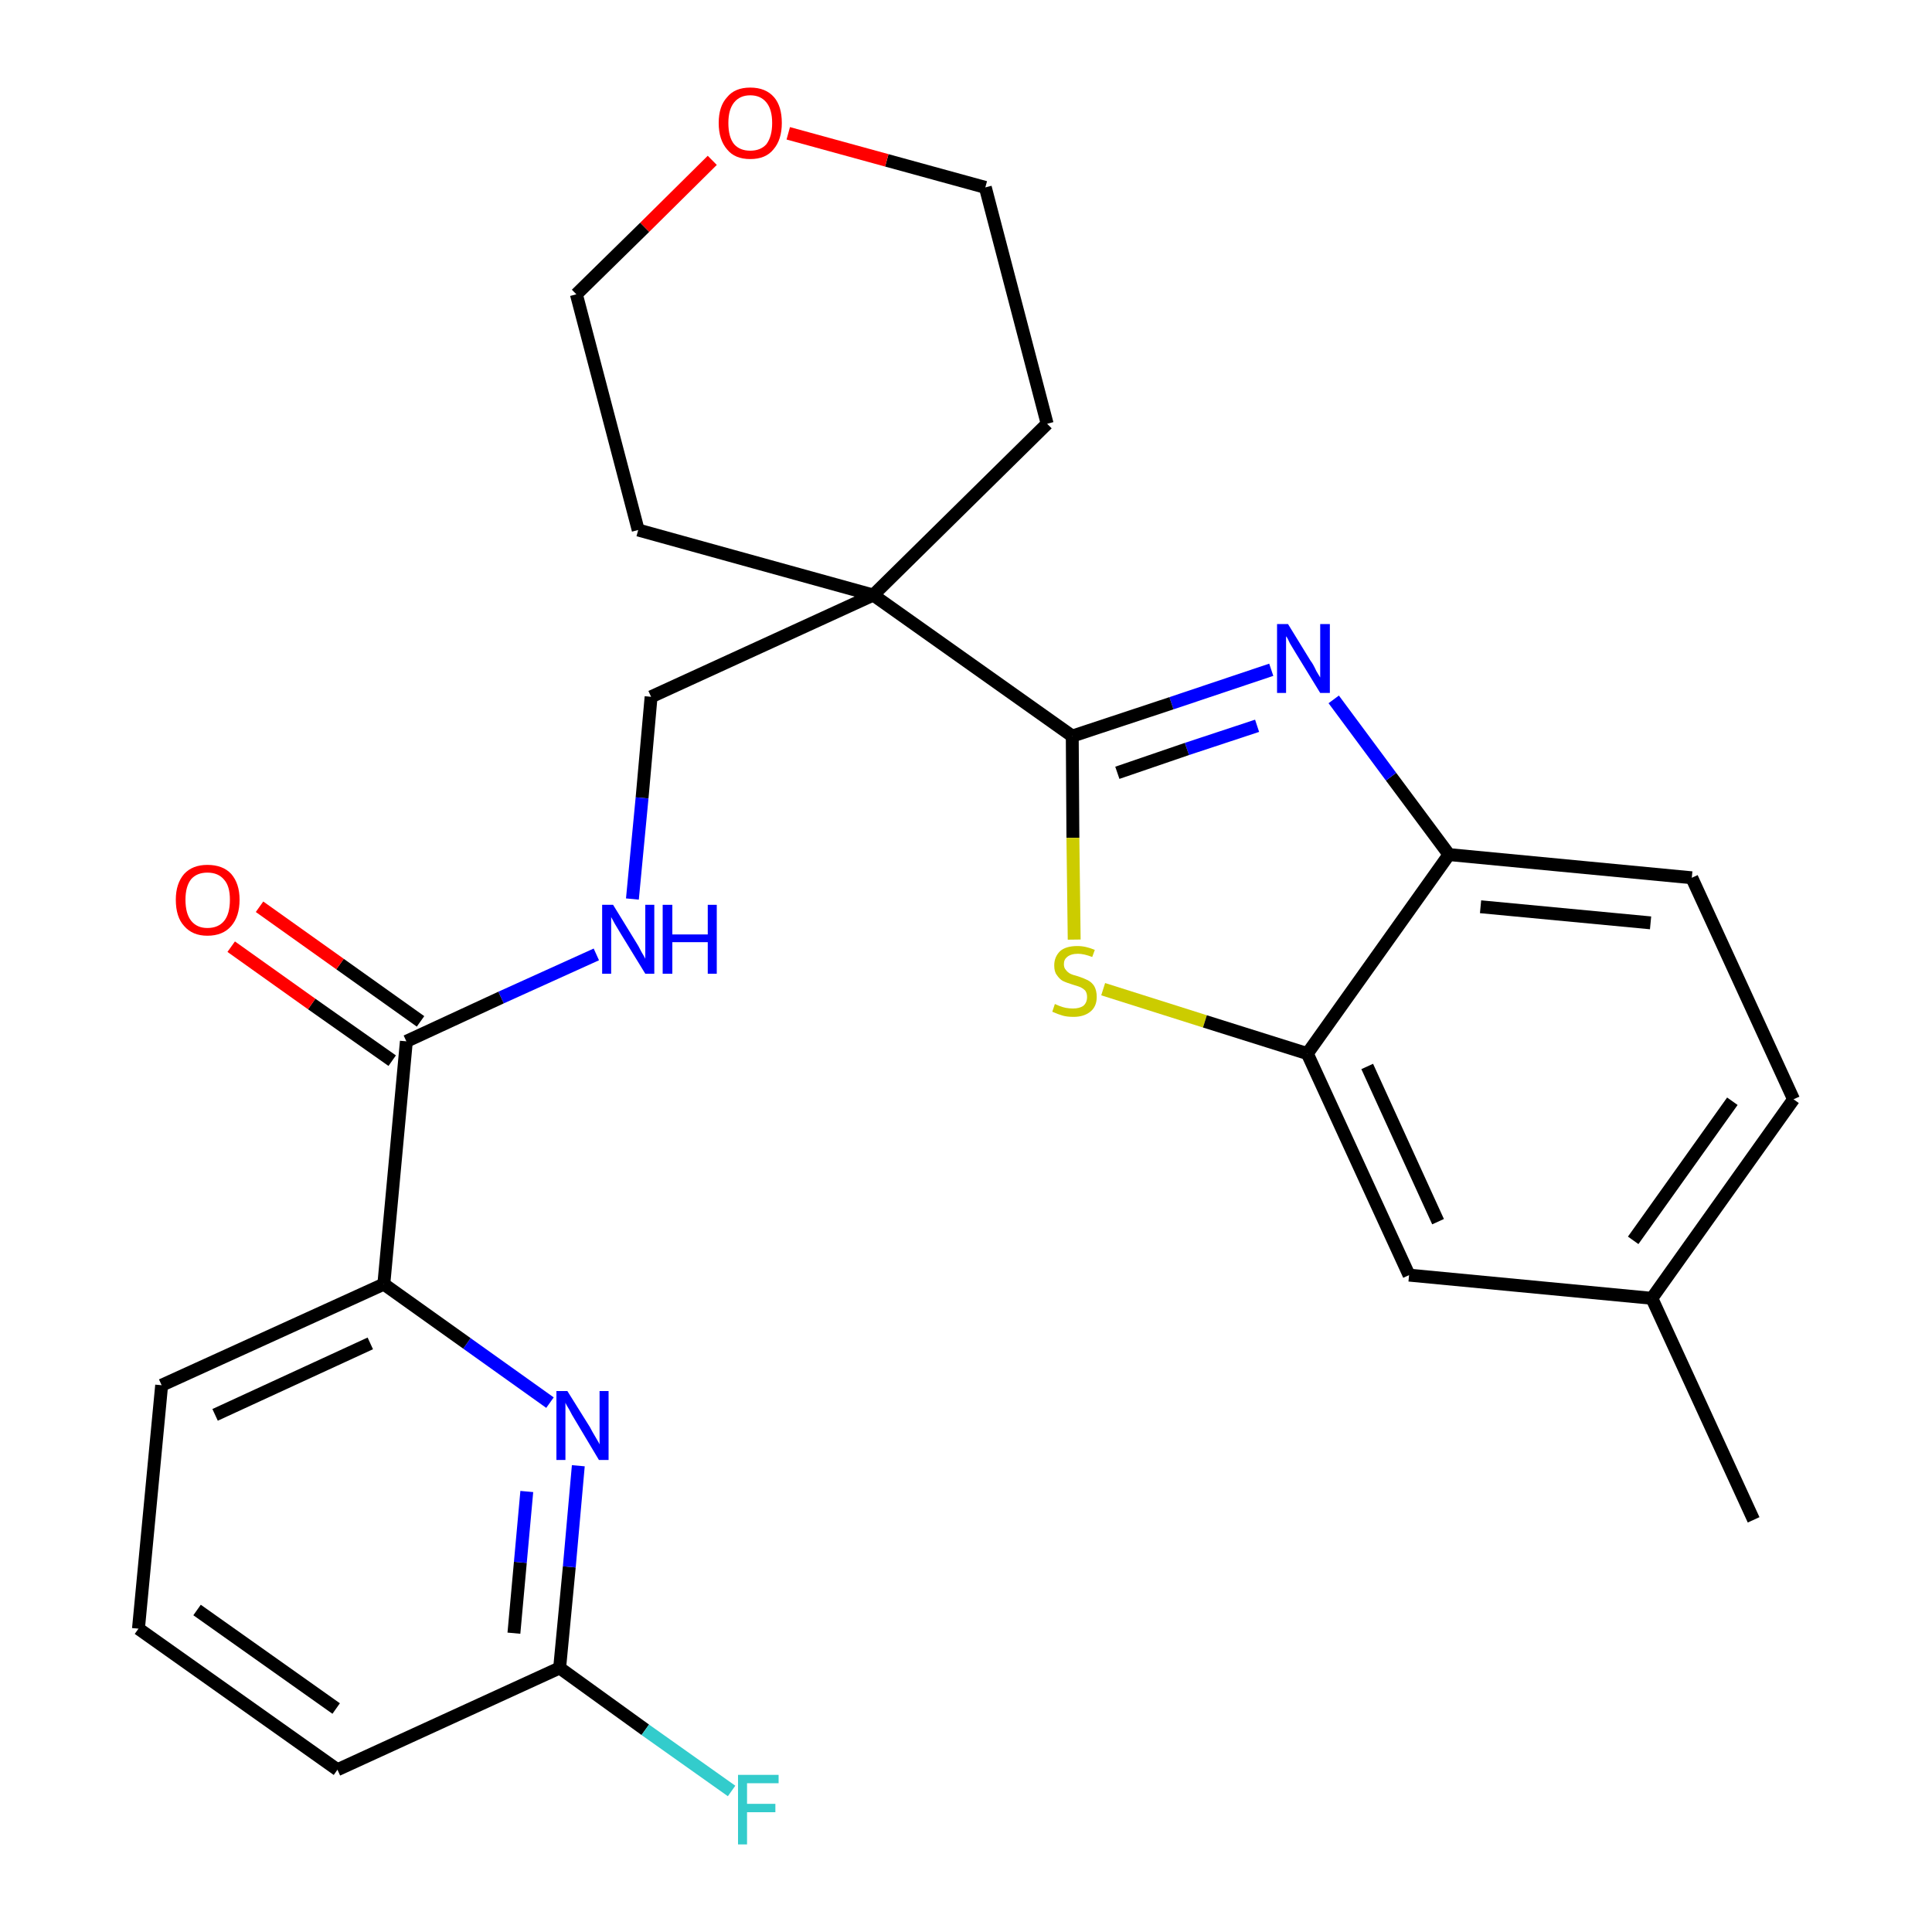<?xml version='1.0' encoding='iso-8859-1'?>
<svg version='1.1' baseProfile='full'
              xmlns='http://www.w3.org/2000/svg'
                      xmlns:rdkit='http://www.rdkit.org/xml'
                      xmlns:xlink='http://www.w3.org/1999/xlink'
                  xml:space='preserve'
width='300px' height='300px' viewBox='0 0 300 300'>
<!-- END OF HEADER -->
<path class='bond-0 atom-0 atom-1' d='M 272.3,236.0 L 256.5,201.6' style='fill:none;fill-rule:evenodd;stroke:#000000;stroke-width:2.0px;stroke-linecap:butt;stroke-linejoin:miter;stroke-opacity:1' />
<path class='bond-1 atom-1 atom-2' d='M 256.5,201.6 L 278.5,170.7' style='fill:none;fill-rule:evenodd;stroke:#000000;stroke-width:2.0px;stroke-linecap:butt;stroke-linejoin:miter;stroke-opacity:1' />
<path class='bond-1 atom-1 atom-2' d='M 253.6,192.6 L 269.0,171.0' style='fill:none;fill-rule:evenodd;stroke:#000000;stroke-width:2.0px;stroke-linecap:butt;stroke-linejoin:miter;stroke-opacity:1' />
<path class='bond-26 atom-26 atom-1' d='M 218.8,198.0 L 256.5,201.6' style='fill:none;fill-rule:evenodd;stroke:#000000;stroke-width:2.0px;stroke-linecap:butt;stroke-linejoin:miter;stroke-opacity:1' />
<path class='bond-2 atom-2 atom-3' d='M 278.5,170.7 L 262.7,136.3' style='fill:none;fill-rule:evenodd;stroke:#000000;stroke-width:2.0px;stroke-linecap:butt;stroke-linejoin:miter;stroke-opacity:1' />
<path class='bond-3 atom-3 atom-4' d='M 262.7,136.3 L 225.0,132.7' style='fill:none;fill-rule:evenodd;stroke:#000000;stroke-width:2.0px;stroke-linecap:butt;stroke-linejoin:miter;stroke-opacity:1' />
<path class='bond-3 atom-3 atom-4' d='M 256.3,143.3 L 229.9,140.8' style='fill:none;fill-rule:evenodd;stroke:#000000;stroke-width:2.0px;stroke-linecap:butt;stroke-linejoin:miter;stroke-opacity:1' />
<path class='bond-4 atom-4 atom-5' d='M 225.0,132.7 L 216.0,120.6' style='fill:none;fill-rule:evenodd;stroke:#000000;stroke-width:2.0px;stroke-linecap:butt;stroke-linejoin:miter;stroke-opacity:1' />
<path class='bond-4 atom-4 atom-5' d='M 216.0,120.6 L 207.1,108.6' style='fill:none;fill-rule:evenodd;stroke:#0000FF;stroke-width:2.0px;stroke-linecap:butt;stroke-linejoin:miter;stroke-opacity:1' />
<path class='bond-27 atom-25 atom-4' d='M 203.0,163.6 L 225.0,132.7' style='fill:none;fill-rule:evenodd;stroke:#000000;stroke-width:2.0px;stroke-linecap:butt;stroke-linejoin:miter;stroke-opacity:1' />
<path class='bond-5 atom-5 atom-6' d='M 197.4,104.0 L 181.9,109.2' style='fill:none;fill-rule:evenodd;stroke:#0000FF;stroke-width:2.0px;stroke-linecap:butt;stroke-linejoin:miter;stroke-opacity:1' />
<path class='bond-5 atom-5 atom-6' d='M 181.9,109.2 L 166.5,114.3' style='fill:none;fill-rule:evenodd;stroke:#000000;stroke-width:2.0px;stroke-linecap:butt;stroke-linejoin:miter;stroke-opacity:1' />
<path class='bond-5 atom-5 atom-6' d='M 195.2,112.7 L 184.3,116.3' style='fill:none;fill-rule:evenodd;stroke:#0000FF;stroke-width:2.0px;stroke-linecap:butt;stroke-linejoin:miter;stroke-opacity:1' />
<path class='bond-5 atom-5 atom-6' d='M 184.3,116.3 L 173.5,120.0' style='fill:none;fill-rule:evenodd;stroke:#000000;stroke-width:2.0px;stroke-linecap:butt;stroke-linejoin:miter;stroke-opacity:1' />
<path class='bond-6 atom-6 atom-7' d='M 166.5,114.3 L 135.6,92.4' style='fill:none;fill-rule:evenodd;stroke:#000000;stroke-width:2.0px;stroke-linecap:butt;stroke-linejoin:miter;stroke-opacity:1' />
<path class='bond-23 atom-6 atom-24' d='M 166.5,114.3 L 166.6,130.1' style='fill:none;fill-rule:evenodd;stroke:#000000;stroke-width:2.0px;stroke-linecap:butt;stroke-linejoin:miter;stroke-opacity:1' />
<path class='bond-23 atom-6 atom-24' d='M 166.6,130.1 L 166.8,145.9' style='fill:none;fill-rule:evenodd;stroke:#CCCC00;stroke-width:2.0px;stroke-linecap:butt;stroke-linejoin:miter;stroke-opacity:1' />
<path class='bond-7 atom-7 atom-8' d='M 135.6,92.4 L 101.1,108.2' style='fill:none;fill-rule:evenodd;stroke:#000000;stroke-width:2.0px;stroke-linecap:butt;stroke-linejoin:miter;stroke-opacity:1' />
<path class='bond-18 atom-7 atom-19' d='M 135.6,92.4 L 162.6,65.8' style='fill:none;fill-rule:evenodd;stroke:#000000;stroke-width:2.0px;stroke-linecap:butt;stroke-linejoin:miter;stroke-opacity:1' />
<path class='bond-28 atom-23 atom-7' d='M 99.1,82.3 L 135.6,92.4' style='fill:none;fill-rule:evenodd;stroke:#000000;stroke-width:2.0px;stroke-linecap:butt;stroke-linejoin:miter;stroke-opacity:1' />
<path class='bond-8 atom-8 atom-9' d='M 101.1,108.2 L 99.7,123.9' style='fill:none;fill-rule:evenodd;stroke:#000000;stroke-width:2.0px;stroke-linecap:butt;stroke-linejoin:miter;stroke-opacity:1' />
<path class='bond-8 atom-8 atom-9' d='M 99.7,123.9 L 98.2,139.6' style='fill:none;fill-rule:evenodd;stroke:#0000FF;stroke-width:2.0px;stroke-linecap:butt;stroke-linejoin:miter;stroke-opacity:1' />
<path class='bond-9 atom-9 atom-10' d='M 92.6,148.2 L 77.8,154.9' style='fill:none;fill-rule:evenodd;stroke:#0000FF;stroke-width:2.0px;stroke-linecap:butt;stroke-linejoin:miter;stroke-opacity:1' />
<path class='bond-9 atom-9 atom-10' d='M 77.8,154.9 L 63.1,161.7' style='fill:none;fill-rule:evenodd;stroke:#000000;stroke-width:2.0px;stroke-linecap:butt;stroke-linejoin:miter;stroke-opacity:1' />
<path class='bond-10 atom-10 atom-11' d='M 65.3,158.6 L 52.8,149.7' style='fill:none;fill-rule:evenodd;stroke:#000000;stroke-width:2.0px;stroke-linecap:butt;stroke-linejoin:miter;stroke-opacity:1' />
<path class='bond-10 atom-10 atom-11' d='M 52.8,149.7 L 40.3,140.8' style='fill:none;fill-rule:evenodd;stroke:#FF0000;stroke-width:2.0px;stroke-linecap:butt;stroke-linejoin:miter;stroke-opacity:1' />
<path class='bond-10 atom-10 atom-11' d='M 60.9,164.7 L 48.4,155.9' style='fill:none;fill-rule:evenodd;stroke:#000000;stroke-width:2.0px;stroke-linecap:butt;stroke-linejoin:miter;stroke-opacity:1' />
<path class='bond-10 atom-10 atom-11' d='M 48.4,155.9 L 35.9,147.0' style='fill:none;fill-rule:evenodd;stroke:#FF0000;stroke-width:2.0px;stroke-linecap:butt;stroke-linejoin:miter;stroke-opacity:1' />
<path class='bond-11 atom-10 atom-12' d='M 63.1,161.7 L 59.6,199.4' style='fill:none;fill-rule:evenodd;stroke:#000000;stroke-width:2.0px;stroke-linecap:butt;stroke-linejoin:miter;stroke-opacity:1' />
<path class='bond-12 atom-12 atom-13' d='M 59.6,199.4 L 25.1,215.1' style='fill:none;fill-rule:evenodd;stroke:#000000;stroke-width:2.0px;stroke-linecap:butt;stroke-linejoin:miter;stroke-opacity:1' />
<path class='bond-12 atom-12 atom-13' d='M 57.5,208.6 L 33.4,219.7' style='fill:none;fill-rule:evenodd;stroke:#000000;stroke-width:2.0px;stroke-linecap:butt;stroke-linejoin:miter;stroke-opacity:1' />
<path class='bond-29 atom-18 atom-12' d='M 85.4,217.8 L 72.5,208.6' style='fill:none;fill-rule:evenodd;stroke:#0000FF;stroke-width:2.0px;stroke-linecap:butt;stroke-linejoin:miter;stroke-opacity:1' />
<path class='bond-29 atom-18 atom-12' d='M 72.5,208.6 L 59.6,199.4' style='fill:none;fill-rule:evenodd;stroke:#000000;stroke-width:2.0px;stroke-linecap:butt;stroke-linejoin:miter;stroke-opacity:1' />
<path class='bond-13 atom-13 atom-14' d='M 25.1,215.1 L 21.5,252.9' style='fill:none;fill-rule:evenodd;stroke:#000000;stroke-width:2.0px;stroke-linecap:butt;stroke-linejoin:miter;stroke-opacity:1' />
<path class='bond-14 atom-14 atom-15' d='M 21.5,252.9 L 52.4,274.8' style='fill:none;fill-rule:evenodd;stroke:#000000;stroke-width:2.0px;stroke-linecap:butt;stroke-linejoin:miter;stroke-opacity:1' />
<path class='bond-14 atom-14 atom-15' d='M 30.6,250.0 L 52.2,265.3' style='fill:none;fill-rule:evenodd;stroke:#000000;stroke-width:2.0px;stroke-linecap:butt;stroke-linejoin:miter;stroke-opacity:1' />
<path class='bond-15 atom-15 atom-16' d='M 52.4,274.8 L 86.9,259.0' style='fill:none;fill-rule:evenodd;stroke:#000000;stroke-width:2.0px;stroke-linecap:butt;stroke-linejoin:miter;stroke-opacity:1' />
<path class='bond-16 atom-16 atom-17' d='M 86.9,259.0 L 100.2,268.6' style='fill:none;fill-rule:evenodd;stroke:#000000;stroke-width:2.0px;stroke-linecap:butt;stroke-linejoin:miter;stroke-opacity:1' />
<path class='bond-16 atom-16 atom-17' d='M 100.2,268.6 L 113.6,278.1' style='fill:none;fill-rule:evenodd;stroke:#33CCCC;stroke-width:2.0px;stroke-linecap:butt;stroke-linejoin:miter;stroke-opacity:1' />
<path class='bond-17 atom-16 atom-18' d='M 86.9,259.0 L 88.4,243.3' style='fill:none;fill-rule:evenodd;stroke:#000000;stroke-width:2.0px;stroke-linecap:butt;stroke-linejoin:miter;stroke-opacity:1' />
<path class='bond-17 atom-16 atom-18' d='M 88.4,243.3 L 89.8,227.6' style='fill:none;fill-rule:evenodd;stroke:#0000FF;stroke-width:2.0px;stroke-linecap:butt;stroke-linejoin:miter;stroke-opacity:1' />
<path class='bond-17 atom-16 atom-18' d='M 79.8,253.6 L 80.8,242.6' style='fill:none;fill-rule:evenodd;stroke:#000000;stroke-width:2.0px;stroke-linecap:butt;stroke-linejoin:miter;stroke-opacity:1' />
<path class='bond-17 atom-16 atom-18' d='M 80.8,242.6 L 81.8,231.6' style='fill:none;fill-rule:evenodd;stroke:#0000FF;stroke-width:2.0px;stroke-linecap:butt;stroke-linejoin:miter;stroke-opacity:1' />
<path class='bond-19 atom-19 atom-20' d='M 162.6,65.8 L 153.0,29.1' style='fill:none;fill-rule:evenodd;stroke:#000000;stroke-width:2.0px;stroke-linecap:butt;stroke-linejoin:miter;stroke-opacity:1' />
<path class='bond-20 atom-20 atom-21' d='M 153.0,29.1 L 137.7,24.9' style='fill:none;fill-rule:evenodd;stroke:#000000;stroke-width:2.0px;stroke-linecap:butt;stroke-linejoin:miter;stroke-opacity:1' />
<path class='bond-20 atom-20 atom-21' d='M 137.7,24.9 L 122.4,20.7' style='fill:none;fill-rule:evenodd;stroke:#FF0000;stroke-width:2.0px;stroke-linecap:butt;stroke-linejoin:miter;stroke-opacity:1' />
<path class='bond-21 atom-21 atom-22' d='M 110.6,24.9 L 100.1,35.3' style='fill:none;fill-rule:evenodd;stroke:#FF0000;stroke-width:2.0px;stroke-linecap:butt;stroke-linejoin:miter;stroke-opacity:1' />
<path class='bond-21 atom-21 atom-22' d='M 100.1,35.3 L 89.5,45.7' style='fill:none;fill-rule:evenodd;stroke:#000000;stroke-width:2.0px;stroke-linecap:butt;stroke-linejoin:miter;stroke-opacity:1' />
<path class='bond-22 atom-22 atom-23' d='M 89.5,45.7 L 99.1,82.3' style='fill:none;fill-rule:evenodd;stroke:#000000;stroke-width:2.0px;stroke-linecap:butt;stroke-linejoin:miter;stroke-opacity:1' />
<path class='bond-24 atom-24 atom-25' d='M 171.3,153.6 L 187.1,158.6' style='fill:none;fill-rule:evenodd;stroke:#CCCC00;stroke-width:2.0px;stroke-linecap:butt;stroke-linejoin:miter;stroke-opacity:1' />
<path class='bond-24 atom-24 atom-25' d='M 187.1,158.6 L 203.0,163.6' style='fill:none;fill-rule:evenodd;stroke:#000000;stroke-width:2.0px;stroke-linecap:butt;stroke-linejoin:miter;stroke-opacity:1' />
<path class='bond-25 atom-25 atom-26' d='M 203.0,163.6 L 218.8,198.0' style='fill:none;fill-rule:evenodd;stroke:#000000;stroke-width:2.0px;stroke-linecap:butt;stroke-linejoin:miter;stroke-opacity:1' />
<path class='bond-25 atom-25 atom-26' d='M 212.3,165.6 L 223.3,189.7' style='fill:none;fill-rule:evenodd;stroke:#000000;stroke-width:2.0px;stroke-linecap:butt;stroke-linejoin:miter;stroke-opacity:1' />
<path  class='atom-5' d='M 200.0 96.9
L 203.5 102.6
Q 203.9 103.1, 204.4 104.2
Q 205.0 105.2, 205.0 105.2
L 205.0 96.9
L 206.5 96.9
L 206.5 107.6
L 205.0 107.6
L 201.2 101.4
Q 200.8 100.7, 200.3 99.9
Q 199.9 99.0, 199.7 98.8
L 199.7 107.6
L 198.3 107.6
L 198.3 96.9
L 200.0 96.9
' fill='#0000FF'/>
<path  class='atom-9' d='M 95.2 140.5
L 98.7 146.2
Q 99.1 146.8, 99.6 147.8
Q 100.2 148.8, 100.2 148.9
L 100.2 140.5
L 101.6 140.5
L 101.6 151.2
L 100.2 151.2
L 96.4 145.0
Q 96.0 144.3, 95.5 143.5
Q 95.0 142.6, 94.9 142.4
L 94.9 151.2
L 93.5 151.2
L 93.5 140.5
L 95.2 140.5
' fill='#0000FF'/>
<path  class='atom-9' d='M 102.9 140.5
L 104.4 140.5
L 104.4 145.1
L 109.9 145.1
L 109.9 140.5
L 111.3 140.5
L 111.3 151.2
L 109.9 151.2
L 109.9 146.3
L 104.4 146.3
L 104.4 151.2
L 102.9 151.2
L 102.9 140.5
' fill='#0000FF'/>
<path  class='atom-11' d='M 27.3 139.7
Q 27.3 137.2, 28.6 135.7
Q 29.9 134.3, 32.2 134.3
Q 34.6 134.3, 35.9 135.7
Q 37.2 137.2, 37.2 139.7
Q 37.2 142.3, 35.9 143.8
Q 34.6 145.3, 32.2 145.3
Q 29.9 145.3, 28.6 143.8
Q 27.3 142.4, 27.3 139.7
M 32.2 144.1
Q 33.9 144.1, 34.8 143.0
Q 35.7 141.9, 35.7 139.7
Q 35.7 137.6, 34.8 136.6
Q 33.9 135.5, 32.2 135.5
Q 30.6 135.5, 29.7 136.5
Q 28.8 137.6, 28.8 139.7
Q 28.8 141.9, 29.7 143.0
Q 30.6 144.1, 32.2 144.1
' fill='#FF0000'/>
<path  class='atom-17' d='M 114.6 275.6
L 120.9 275.6
L 120.9 276.9
L 116.0 276.9
L 116.0 280.1
L 120.4 280.1
L 120.4 281.4
L 116.0 281.4
L 116.0 286.4
L 114.6 286.4
L 114.6 275.6
' fill='#33CCCC'/>
<path  class='atom-18' d='M 88.1 216.0
L 91.6 221.6
Q 91.9 222.2, 92.5 223.2
Q 93.1 224.2, 93.1 224.3
L 93.1 216.0
L 94.5 216.0
L 94.5 226.7
L 93.0 226.7
L 89.3 220.5
Q 88.8 219.7, 88.4 218.9
Q 87.9 218.1, 87.8 217.8
L 87.8 226.7
L 86.4 226.7
L 86.4 216.0
L 88.1 216.0
' fill='#0000FF'/>
<path  class='atom-21' d='M 111.6 19.1
Q 111.6 16.5, 112.9 15.1
Q 114.1 13.6, 116.5 13.6
Q 118.9 13.6, 120.2 15.1
Q 121.4 16.5, 121.4 19.1
Q 121.4 21.7, 120.1 23.2
Q 118.9 24.7, 116.5 24.7
Q 114.1 24.7, 112.9 23.2
Q 111.6 21.7, 111.6 19.1
M 116.5 23.4
Q 118.1 23.4, 119.0 22.4
Q 119.9 21.2, 119.9 19.1
Q 119.9 17.0, 119.0 15.9
Q 118.1 14.8, 116.5 14.8
Q 114.9 14.8, 114.0 15.9
Q 113.1 17.0, 113.1 19.1
Q 113.1 21.3, 114.0 22.4
Q 114.9 23.4, 116.5 23.4
' fill='#FF0000'/>
<path  class='atom-24' d='M 163.8 155.9
Q 164.0 156.0, 164.5 156.2
Q 165.0 156.4, 165.5 156.5
Q 166.1 156.6, 166.6 156.6
Q 167.6 156.6, 168.2 156.2
Q 168.8 155.7, 168.8 154.8
Q 168.8 154.2, 168.5 153.8
Q 168.2 153.5, 167.8 153.3
Q 167.3 153.1, 166.6 152.9
Q 165.6 152.6, 165.0 152.3
Q 164.5 152.0, 164.1 151.4
Q 163.7 150.9, 163.7 149.9
Q 163.7 148.6, 164.6 147.7
Q 165.5 146.9, 167.3 146.9
Q 168.6 146.9, 170.0 147.5
L 169.6 148.6
Q 168.3 148.1, 167.4 148.1
Q 166.3 148.1, 165.7 148.6
Q 165.2 149.0, 165.2 149.7
Q 165.2 150.3, 165.5 150.6
Q 165.8 151.0, 166.2 151.2
Q 166.6 151.4, 167.4 151.6
Q 168.3 151.9, 168.9 152.2
Q 169.5 152.5, 169.9 153.1
Q 170.3 153.8, 170.3 154.8
Q 170.3 156.3, 169.3 157.1
Q 168.3 157.9, 166.7 157.9
Q 165.7 157.9, 165.0 157.7
Q 164.3 157.5, 163.4 157.1
L 163.8 155.9
' fill='#CCCC00'/>
</svg>
